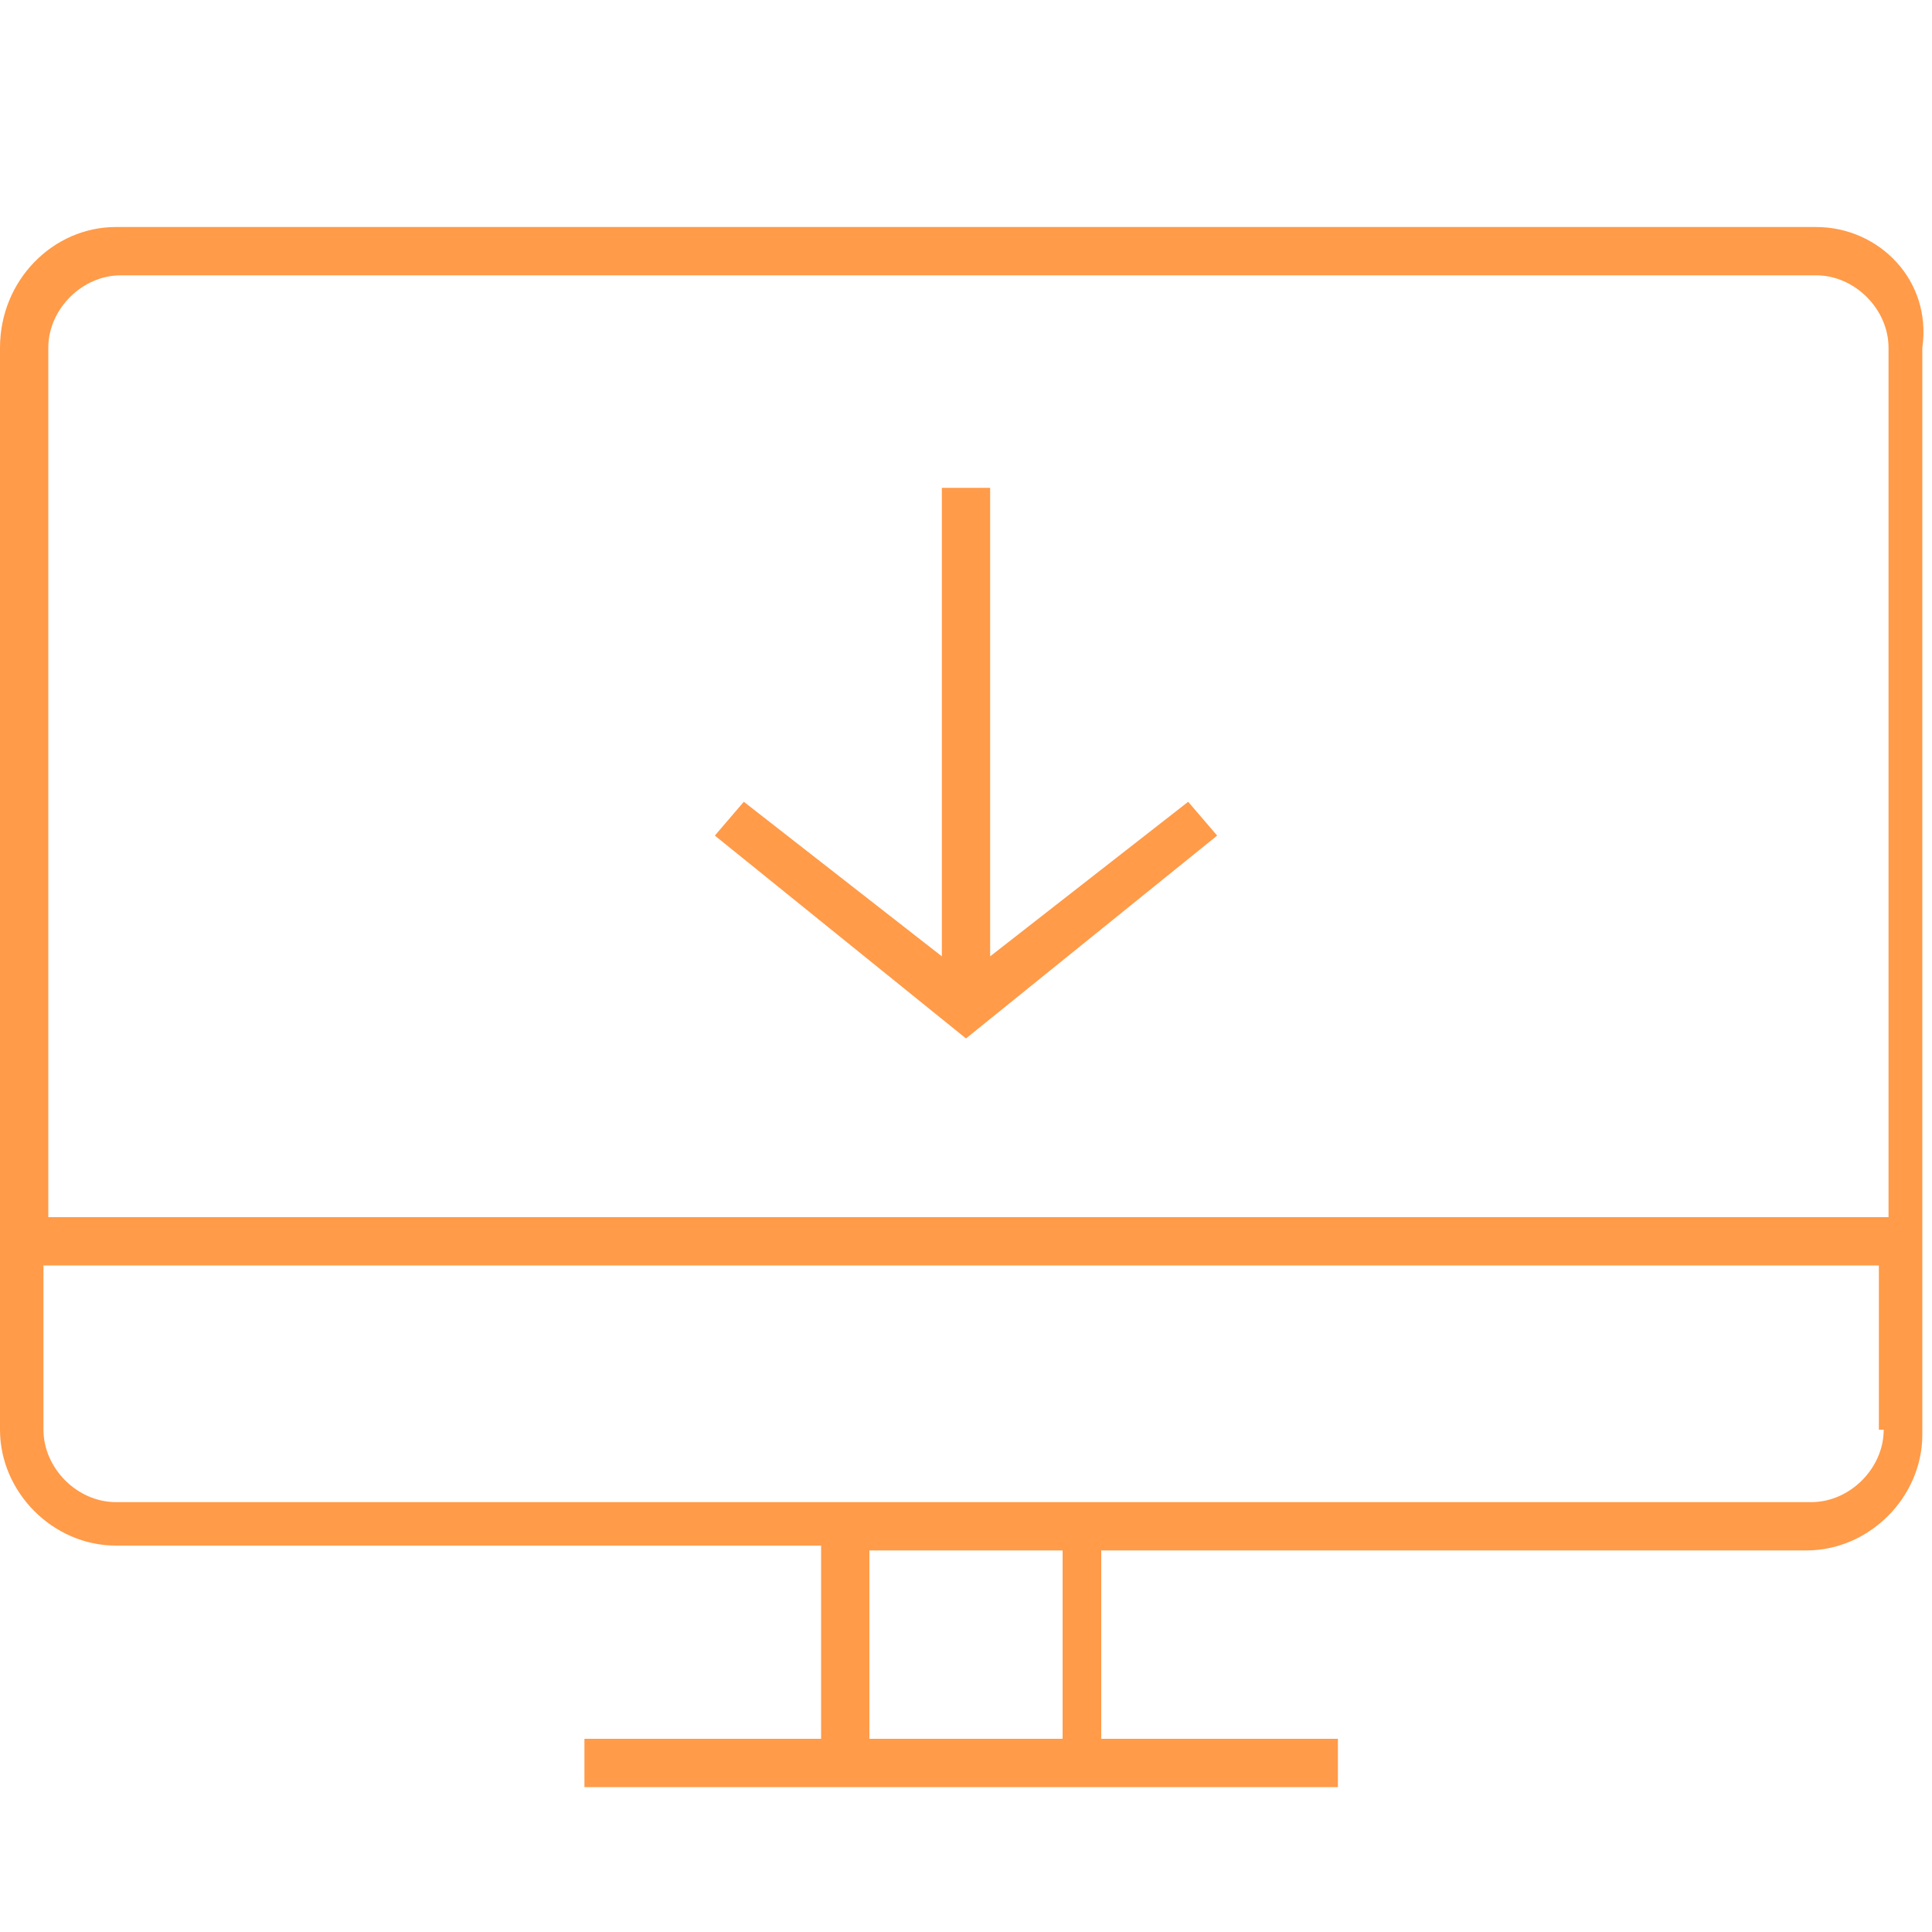 <?xml version="1.0" standalone="no"?><!DOCTYPE svg PUBLIC "-//W3C//DTD SVG 1.1//EN" "http://www.w3.org/Graphics/SVG/1.1/DTD/svg11.dtd"><svg t="1532409435635" class="icon" style="" viewBox="0 0 1024 1024" version="1.1" xmlns="http://www.w3.org/2000/svg" p-id="574" xmlns:xlink="http://www.w3.org/1999/xlink" width="200" height="200"><defs><style type="text/css"></style></defs><path d="M962.56 120.32H61.44C28.16 120.32 0 148.48 0 184.32v573.44C0 791.04 28.16 819.2 61.44 819.2H435.2v102.4h-125.44v25.6h399.36v-25.6h-125.44v-99.84h373.76c33.28 0 61.44-28.16 61.44-61.44V184.32c5.12-35.84-23.04-64-56.32-64zM563.2 921.6h-102.4v-99.84h102.4V921.6z m435.2-163.84c0 20.48-17.92 38.4-38.4 38.4H61.44c-20.48 0-38.4-17.92-38.4-38.4v-87.04h972.8v87.04z m0-112.64H25.6v-460.8c0-20.48 17.92-38.4 38.4-38.4h898.56c20.48 0 38.4 17.92 38.4 38.4v460.8z" fill="#ff9b49" p-id="575"></path><path d="M524.8 506.88v-248.32h-25.6v248.32l-104.96-81.92-15.36 17.92 133.12 107.52 133.12-107.52-15.36-17.92z" fill="#ff9b49" p-id="576"></path></svg>